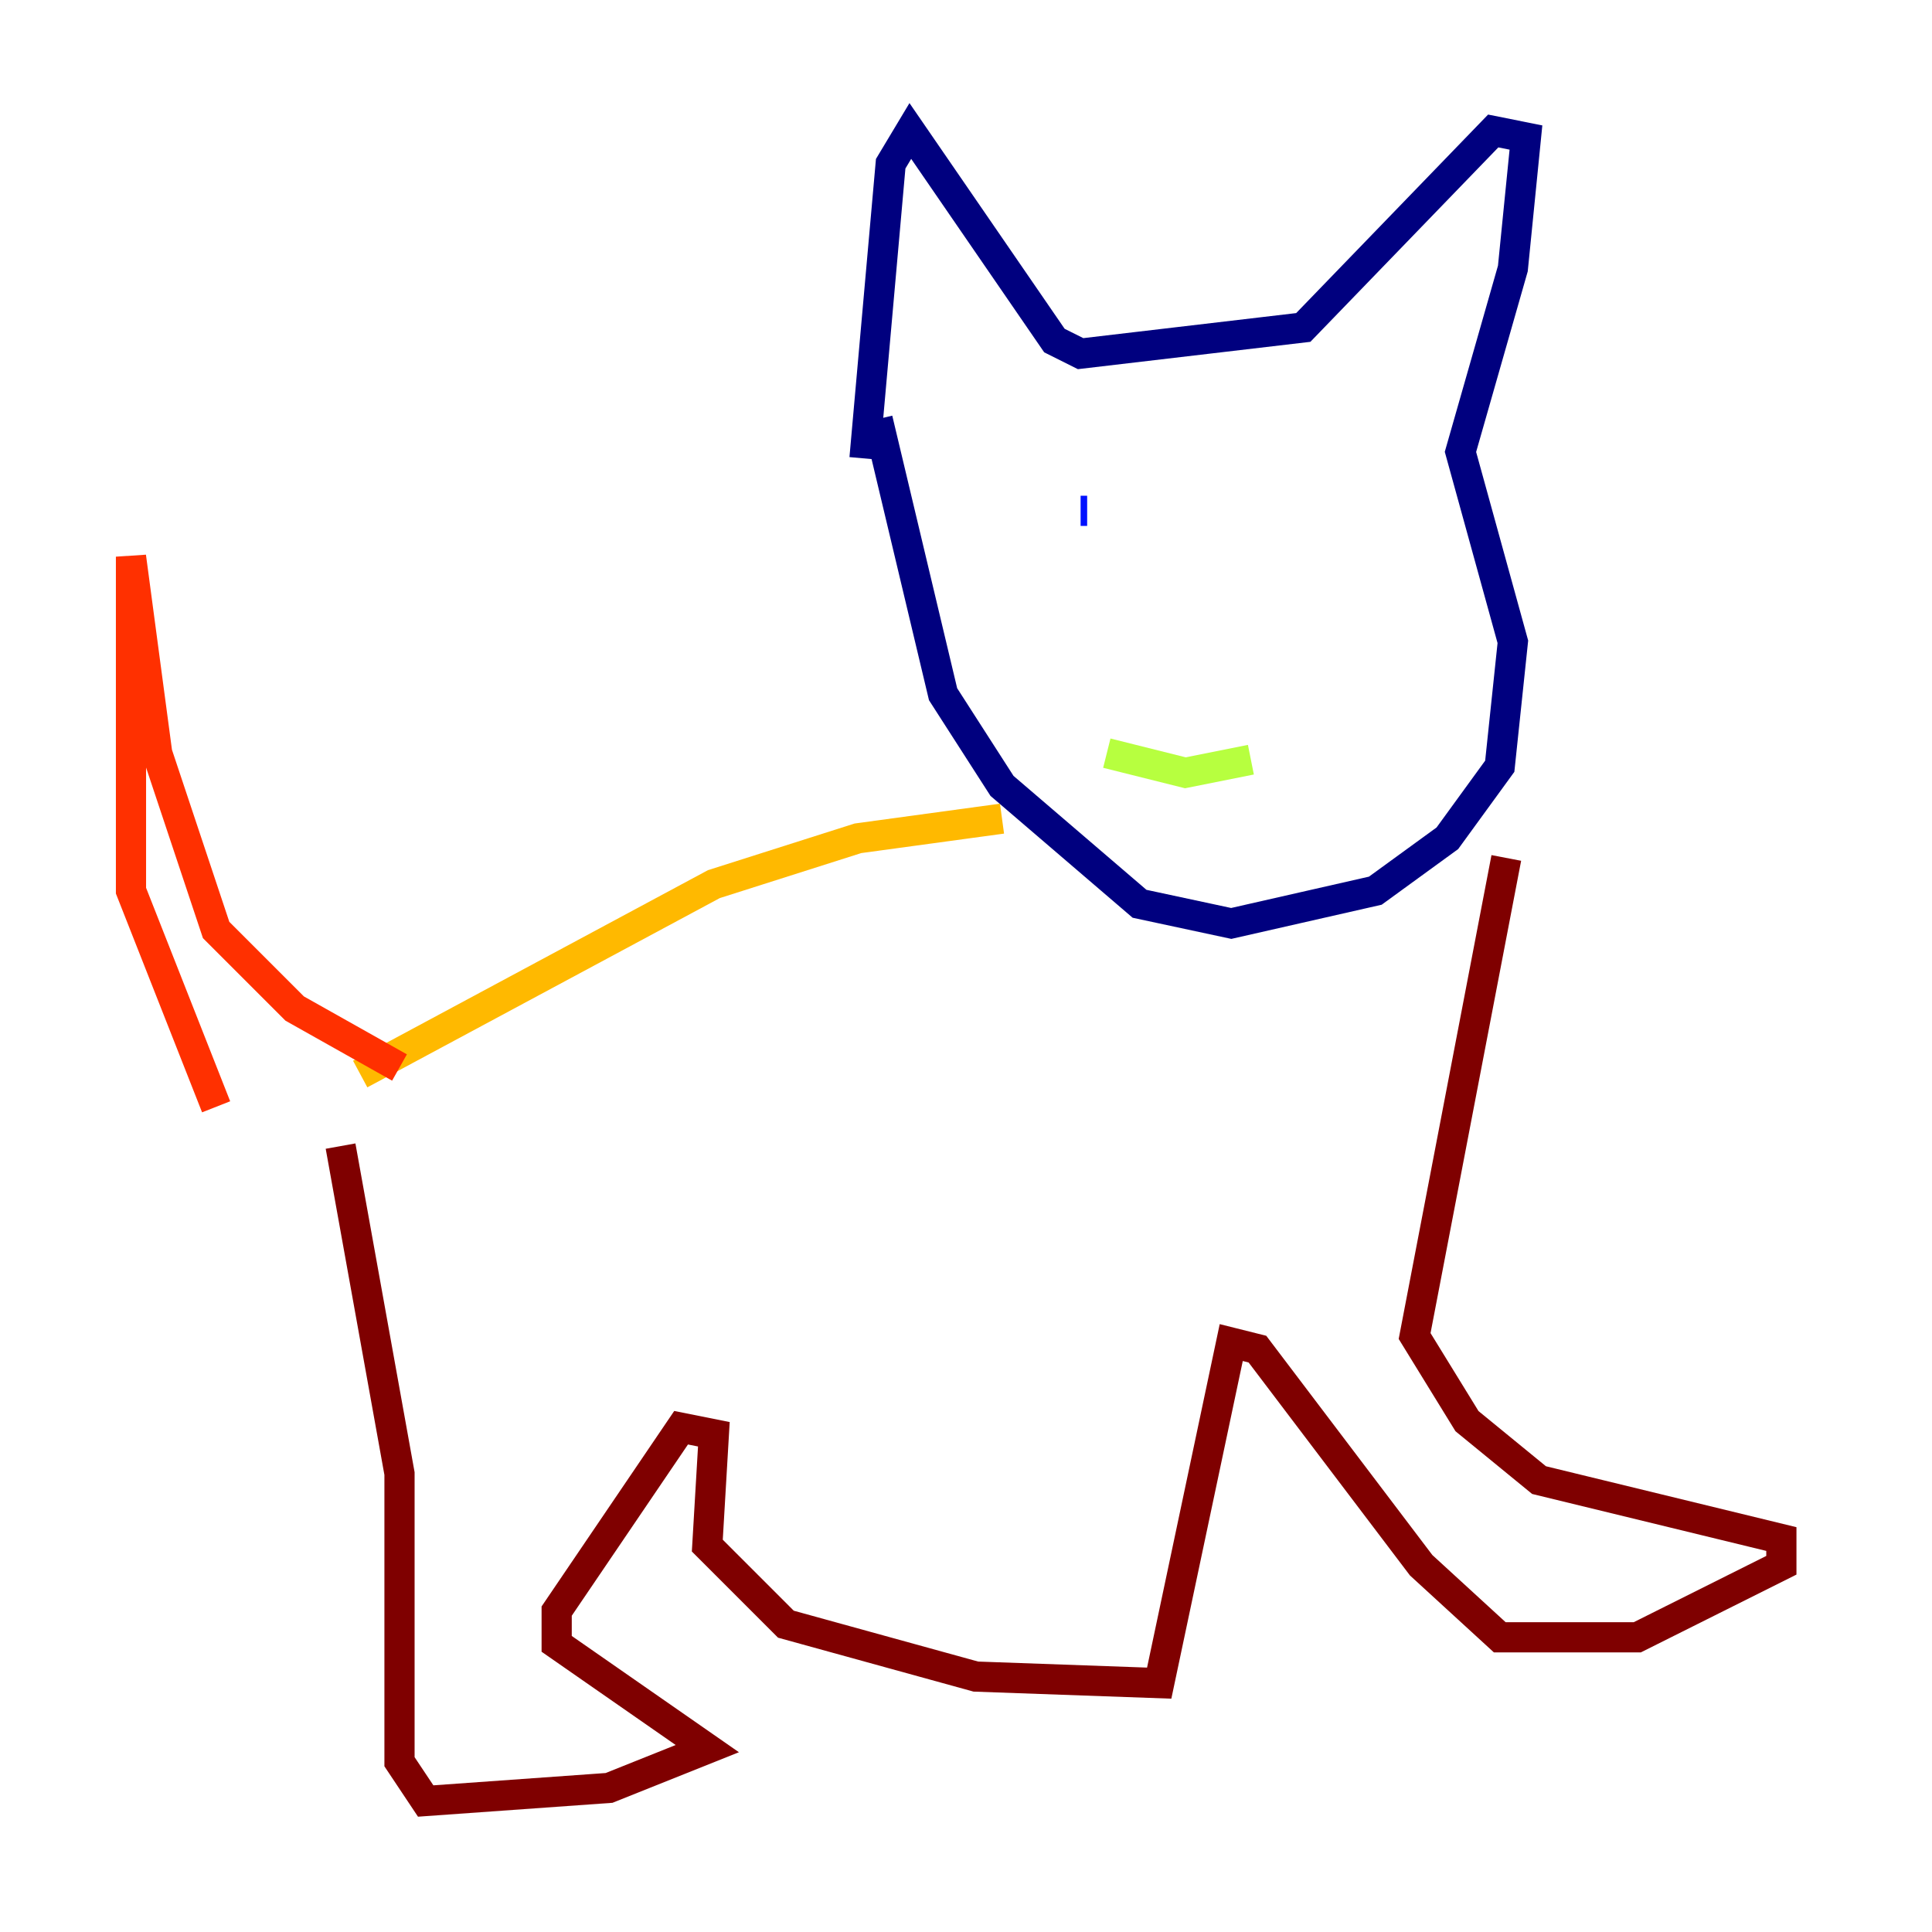 <?xml version="1.0" encoding="utf-8" ?>
<svg baseProfile="tiny" height="128" version="1.2" viewBox="0,0,128,128" width="128" xmlns="http://www.w3.org/2000/svg" xmlns:ev="http://www.w3.org/2001/xml-events" xmlns:xlink="http://www.w3.org/1999/xlink"><defs /><polyline fill="none" points="58.142,27.77 62.481,45.993 66.386,52.068 75.498,59.878 81.573,61.18 91.119,59.01 95.891,55.539 99.363,50.766 100.231,42.522 96.759,29.939 100.231,17.79 101.098,9.112 98.929,8.678 86.346,21.695 71.593,23.43 69.858,22.563 60.312,8.678 59.01,10.848 57.275,30.373" stroke="#00007f" stroke-width="2" /><polyline fill="none" points="71.593,33.844 72.027,33.844" stroke="#0010ff" stroke-width="2" /><polyline fill="none" points="87.647,34.712 87.647,34.712" stroke="#00a4ff" stroke-width="2" /><polyline fill="none" points="81.573,39.919 81.573,39.919" stroke="#3fffb7" stroke-width="2" /><polyline fill="none" points="73.329,49.898 78.536,51.2 82.875,50.332" stroke="#b7ff3f" stroke-width="2" /><polyline fill="none" points="66.386,54.237 56.841,55.539 47.295,58.576 23.864,71.159" stroke="#ffb900" stroke-width="2" /><polyline fill="none" points="26.468,70.725 19.525,66.82 14.319,61.614 10.414,49.898 8.678,36.881 8.678,59.01 14.319,73.329" stroke="#ff3000" stroke-width="2" /><polyline fill="none" points="99.797,56.841 93.722,88.515 97.193,94.156 101.966,98.061 118.02,101.966 118.02,103.702 108.475,108.475 99.363,108.475 94.156,103.702 83.308,89.383 81.573,88.949 76.8,111.512 64.651,111.078 52.068,107.607 46.861,102.4 47.295,95.024 45.125,94.59 36.881,106.739 36.881,108.909 46.861,115.851 40.352,118.454 28.203,119.322 26.468,116.719 26.468,97.627 22.563,75.932" stroke="#7f0000" stroke-width="2" /></svg>